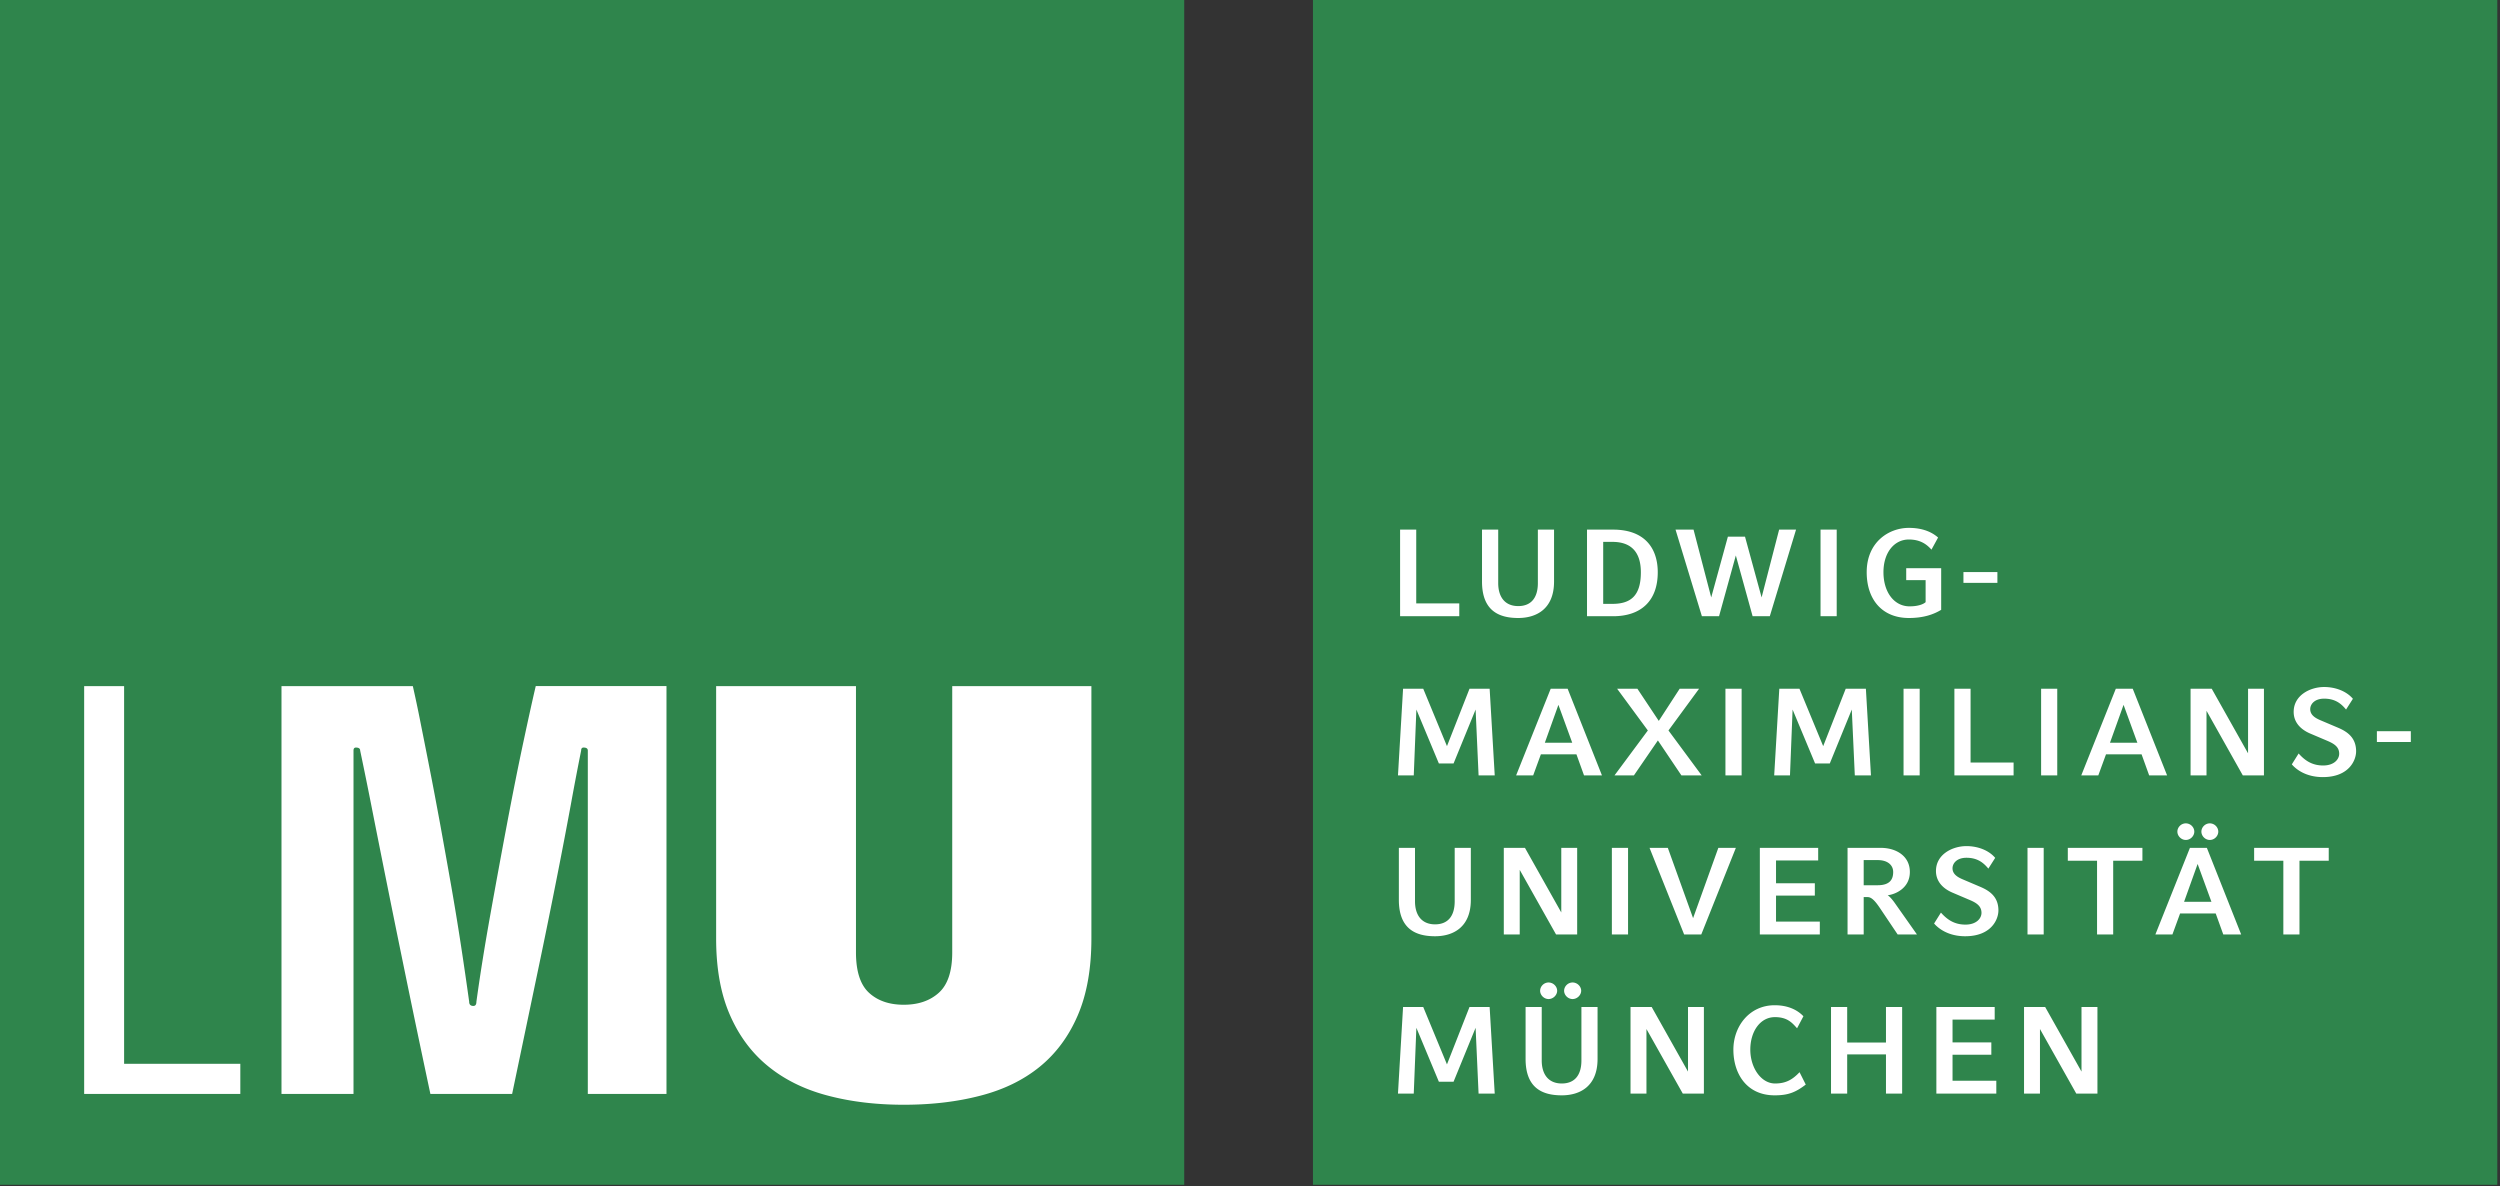 <svg xmlns="http://www.w3.org/2000/svg" width="100" height="47.446" xml:space="preserve"><rect width="100%" height="100%" fill="#333333" stroke="none"/><path d="M35.525 35.568H362.24v326.875H35.525Zm362.227 0h326.715v326.875H397.752Z" style="fill:#2f854c" transform="translate(-5.156 -5.163) scale(.145)"/><path d="M233.115 294.498v-69.621h38.574v73.449c0 5.211 1.191 8.922 3.578 11.133 2.398 2.215 5.602 3.32 9.605 3.32 4.012 0 7.242-1.105 9.688-3.32 2.445-2.211 3.684-5.922 3.684-11.133v-73.449h38.391v69.621c0 8.309-1.25 15.367-3.754 21.188-2.496 5.82-6.012 10.547-10.512 14.211-4.512 3.664-9.969 6.32-16.367 7.969-6.402 1.672-13.449 2.5-21.129 2.5-7.566 0-14.527-.828-20.871-2.5-6.34-1.648-11.801-4.305-16.359-7.969-4.57-3.664-8.137-8.391-10.688-14.211-2.566-5.821-3.84-12.879-3.84-21.188zm-68.129 17.449c0 .77.379 1.16 1.164 1.16.547 0 .832-.391.832-1.16 1-7.316 2.281-15.312 3.84-24.012a2784.755 2784.755 0 0 1 4.676-25.43c1.559-8.242 3.062-15.754 4.504-22.5 1.449-6.77 2.562-11.797 3.348-15.129h36.066v112.5h-21.703v-94.715c0-.559-.398-.832-1.172-.832-.441 0-.668.273-.668.832a822.512 822.512 0 0 0-2.836 14.871c-1.012 5.48-2.23 11.902-3.684 19.27a2221.824 2221.824 0 0 1-5.25 25.836c-2.059 9.867-4.484 21.438-7.266 34.738h-22.551a4683.305 4683.305 0 0 1-7.094-33.906 5303.7 5303.7 0 0 1-5.098-25.09 6358.444 6358.444 0 0 1-3.84-19.273 1193.41 1193.41 0 0 0-3.34-16.445c0-.559-.391-.832-1.172-.832-.438 0-.664.273-.664.832v94.715h-19.867v-112.5h36.23a339.171 339.171 0 0 1 2.008 9.473c.77 3.887 1.645 8.223 2.582 13.047.953 4.805 1.918 9.969 2.93 15.438.996 5.5 2 11.086 3.004 16.797a759.847 759.847 0 0 1 2.758 16.789 1167.56 1167.56 0 0 1 2.263 15.526zm-106.211-87.07h11.02v104.191h32.059v8.309H58.775ZM421.791 205.6v-23.891h4.453v20.348h11.875v3.543zm32.586.488c-5.141 0-9.988-1.848-9.988-10.043v-14.336h4.469v14.746c0 3.789 1.816 6.348 5.52 6.348 3.641 0 5.418-2.391 5.418-6.348v-14.746h4.465v14.336c-.001 7.613-4.947 10.043-9.884 10.043zm25.977-21h-2.535v17.102h2.535c5.078 0 7.855-2.25 7.855-8.703 0-5.598-2.684-8.399-7.855-8.399zm.203 20.512h-7.203v-23.891h7.203c8.508 0 12.312 4.914 12.312 11.777 0 7.852-4.594 12.114-12.312 12.114zm43.222 0h-4.742l-4.629-16.762-4.629 16.762h-4.734l-7.27-23.891h4.969l4.875 18.703 4.598-16.758h4.726l4.575 16.758 4.836-18.703h4.667zm13.996-23.891h4.461V205.6h-4.461zm24.36 24.379c-7.273 0-11.625-4.992-11.625-12.637 0-8.266 6.066-12.223 11.625-12.223 3.914 0 6.449 1.23 8.066 2.664l-1.824 3.344c-1.301-1.469-3.078-2.801-6.242-2.801-4.016 0-7 3.59-7 9.016 0 5.562 2.984 9.422 7.203 9.422 2.438 0 3.848-.617 4.426-1.156v-6.082h-5.352v-3.277h9.648v11.473c-2.066 1.261-4.843 2.257-8.925 2.257zm15.062-12.672h9.367v2.973h-9.367zm-133.754 56.09-.82-18.164-6.082 14.883h-4.051l-6.207-14.883-.722 18.164h-4.356l1.406-23.906h5.563l6.547 15.839 6.218-15.839h5.555l1.402 23.906zm22.02-19.461-3.738 10.445h7.547zm7.066 19.461-2.094-5.812h-9.805l-2.125 5.812h-4.707l9.539-23.906h4.672l9.465 23.906zm26.864 0-6.485-9.641-6.613 9.641h-5.356l9.196-12.391-8.477-11.515h5.594l5.902 8.875 5.762-8.875h5.355l-8.445 11.515 9.16 12.391zm12.148-23.906h4.465v23.906h-4.465zm35.688 23.906-.833-18.164-6.07 14.883h-4.051l-6.207-14.883-.722 18.164h-4.356l1.41-23.906h5.559l6.547 15.839 6.215-15.839h5.562l1.399 23.906zm13.445-23.906h4.453v23.906h-4.453zm30.359 23.906v-3.555h-11.867V225.6h-4.465v23.906zm7.59-23.906h4.453v23.906h-4.453zm22.746 4.445-3.742 10.445h7.547zm7.063 19.461-2.094-5.812h-9.812l-2.125 5.812h-4.699l9.531-23.906h4.668l9.477 23.906zm25.832 0-10.012-17.82v17.82h-4.398V225.6h5.835l10.024 17.82V225.6h4.383v23.906zm31.257-6.633c0-3.609-2.191-5.32-4.902-6.484l-4.734-2.008c-1.48-.617-3.023-1.438-3.023-3.148 0-1.367 1.203-2.898 3.844-2.898 2.988 0 4.668 1.328 6.039 3.008l1.891-2.969c-1.727-2.051-4.738-3.25-7.93-3.25-3.844 0-8.41 2.254-8.41 6.863 0 2.941 1.988 4.883 4.566 5.977l4.734 2.012c1.852.789 3.258 1.672 3.258 3.555 0 1.531-1.406 3.242-4.422 3.242-3.055 0-5.039-1.367-6.766-3.312l-1.879 3c1.129 1.336 3.84 3.516 8.574 3.516 7.203-.002 9.16-4.643 9.16-7.104zm5.731-5.562h9.363v2.977h-9.363zm-259.816 56.57c-5.152 0-9.984-1.855-9.984-10.039v-14.344h4.453v14.742c0 3.789 1.82 6.359 5.531 6.359 3.629 0 5.418-2.391 5.418-6.359v-14.742h4.453v14.344c0 7.609-4.93 10.039-9.871 10.039zm33.382-.488-10.023-17.825v17.825H450.4v-23.895h5.836l10.02 17.82v-17.82h4.383v23.895zm15.395-23.895h4.465v23.895h-4.465zm24.664 23.895h-4.727l-9.546-23.895h5.046l6.969 19.391 6.965-19.391h4.836zm16.156 0v-23.895h16.094v3.484h-11.629v6.282h10.707v3.414h-10.707v7.172h12.082v3.543zm32.496-20.52h-3.848v6.938h3.848c3.438 0 4.289-1.672 4.289-3.656 0-1.805-1.41-3.282-4.289-3.282zm5.524 20.52-4.832-7.199c-1.238-1.844-2.305-3.113-3.43-3.113h-1.109v10.312h-4.453v-23.895h9.16c4.219 0 8.027 2.215 8.027 6.656 0 4.504-4.051 6.184-6.109 6.418.691.441 1.578 1.602 1.891 2.051l6.18 8.77zm18.633.488c-4.738 0-7.445-2.195-8.582-3.516l1.887-3.008c1.723 1.945 3.711 3.312 6.762 3.312 3.02 0 4.426-1.711 4.426-3.242 0-1.887-1.406-2.773-3.258-3.555l-4.734-2.016c-2.578-1.094-4.566-3.035-4.566-5.977 0-4.609 4.566-6.863 8.406-6.863 3.195 0 6.207 1.191 7.93 3.242l-1.887 2.969c-1.371-1.668-3.051-2.996-6.043-2.996-2.641 0-3.84 1.531-3.84 2.898 0 1.711 1.543 2.531 3.02 3.145l4.727 2.012c2.711 1.164 4.914 2.871 4.914 6.484-.002 2.462-1.959 7.111-9.162 7.111zm17.187-24.383h4.465v23.895h-4.465zm23.637 3.555v20.34h-4.453v-20.34h-8.067v-3.555h20.582v3.555zm26.66-5.735c-1.273 0-2.328-1.094-2.328-2.297 0-1.188 1.027-2.281 2.328-2.281s2.332 1.094 2.332 2.281c0 1.204-1.055 2.297-2.332 2.297zm-3.367 6.621-3.738 10.441h7.547zm-3.258-6.621c-1.266 0-2.328-1.094-2.328-2.297 0-1.188 1.023-2.281 2.328-2.281 1.309 0 2.34 1.094 2.34 2.281 0 1.204-1.071 2.297-2.34 2.297zm10.336 26.075-2.094-5.801h-9.82l-2.121 5.801h-4.699l9.531-23.895h4.672l9.465 23.895zm21.019-20.34v20.34h-4.453v-20.34h-8.058v-3.555h20.582v3.555zm-226.457 64.234-.82-18.152-6.082 14.883h-4.051l-6.207-14.883-.722 18.152h-4.356l1.406-23.894h5.563l6.547 15.839 6.218-15.839h5.555l1.402 23.894zm25.938-26.082c-1.277 0-2.34-1.094-2.34-2.285s1.035-2.285 2.34-2.285c1.297 0 2.367 1.094 2.367 2.285s-1.109 2.285-2.367 2.285zm-6.629 0c-1.262 0-2.328-1.094-2.328-2.285s1.027-2.285 2.328-2.285 2.371 1.094 2.371 2.285-1.098 2.285-2.371 2.285zm3.644 26.563c-5.152 0-9.984-1.836-9.984-10.039v-14.336h4.453v14.754c0 3.789 1.82 6.352 5.531 6.352 3.629 0 5.418-2.395 5.418-6.352v-14.754h4.453v14.336c.001 7.617-4.929 10.039-9.871 10.039zm33.383-.481-10.023-17.812v17.812h-4.395v-23.894h5.836l10.02 17.824v-17.824h4.383v23.894zm25.348.481c-7.75 0-11.391-6.004-11.391-12.598 0-6.453 4.422-12.258 11.391-12.258 3.438 0 6.109 1.133 7.93 3.039l-1.754 3.32c-1.34-1.504-2.668-3.078-6.105-3.078-4.055 0-6.793 3.93-6.793 8.977 0 4.953 2.949 9.328 6.832 9.328 2.852 0 4.727-.961 6.75-3.117l1.715 3.418c-2.778 2.121-4.794 2.969-8.575 2.969zm30.703-.481v-10.82h-10.699v10.82h-4.461v-23.894h4.461v9.804h10.699v-9.804h4.461v23.894zm13.902 0v-23.894h16.09v3.488h-11.629v6.277h10.703v3.418h-10.703v7.168h12.075v3.543zm38.598 0-10.019-17.812v17.812h-4.395v-23.894h5.828l10.027 17.824v-17.824h4.395v23.894z" style="fill:#fff" transform="translate(-5.156 -5.163) scale(.145)"/></svg>